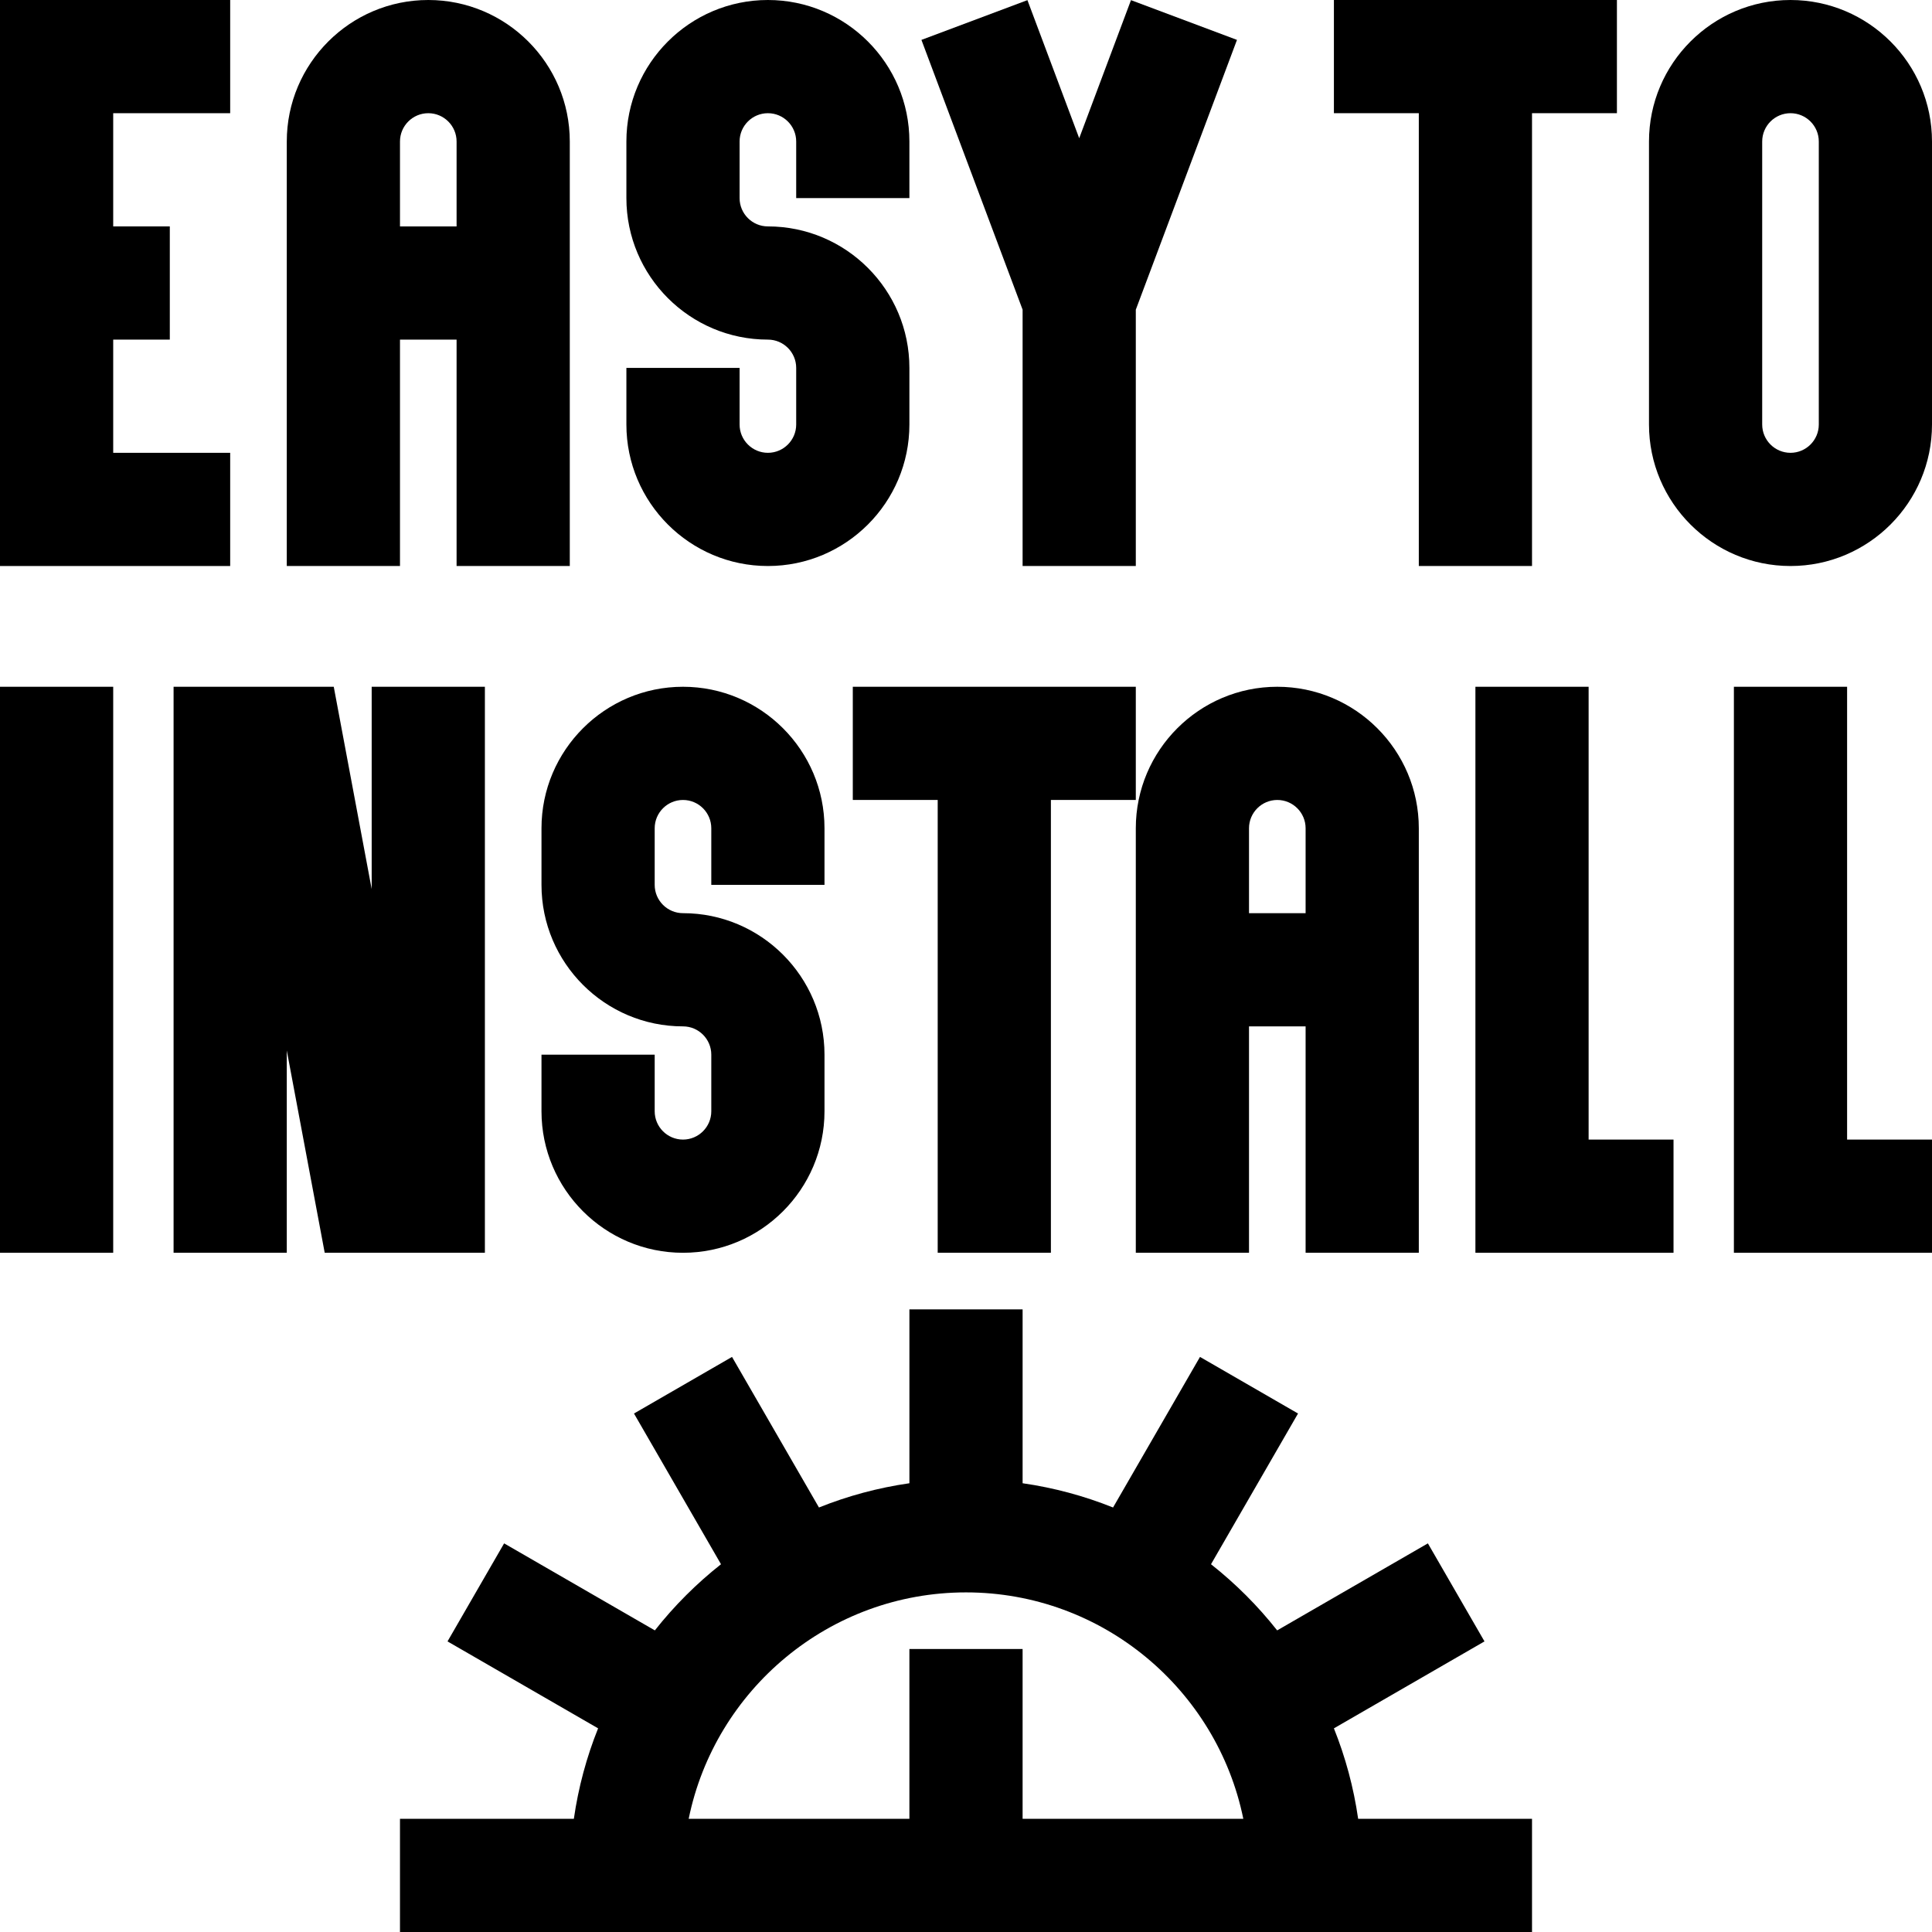 <svg id="Capa_1" enable-background="new 0 0 512 512" height="512" viewBox="0 0 512 512" width="512" xmlns="http://www.w3.org/2000/svg"><g><path d="m61 120h-31v-30h15v-30h-15v-30h31v-30h-61v150h61z"/><path d="m106 90h15v60h30c0-12.942 0-100.17 0-112.5 0-20.677-16.822-37.5-37.5-37.5s-37.5 16.823-37.5 37.5v112.5h30zm0-52.5c0-4.135 3.364-7.5 7.5-7.5s7.5 3.365 7.5 7.5v22.5h-15z"/><path d="m271 150h30v-67.93l26.812-71.498-28.09-10.534-13.722 36.592-13.722-36.592-28.09 10.534 26.812 71.498z"/><path d="m203.5 150c20.678 0 37.5-16.823 37.5-37.5v-15c0-20.677-16.822-37.5-37.5-37.5-4.136 0-7.5-3.365-7.5-7.5v-15c0-4.135 3.364-7.5 7.5-7.5s7.5 3.365 7.5 7.5v15h30v-15c0-20.677-16.822-37.5-37.5-37.5s-37.5 16.823-37.5 37.5v15c0 20.677 16.822 37.5 37.5 37.5 4.136 0 7.5 3.365 7.5 7.5v15c0 4.135-3.364 7.5-7.5 7.5s-7.5-3.365-7.5-7.5v-15h-30v15c0 20.677 16.822 37.5 37.5 37.5z"/><path d="m0 182h30v150h-30z"/><path d="m128.5 182h-30v53.606l-10.051-53.606h-42.449v150h30v-53.606l10.051 53.606h42.449z"/><path d="m278.5 332v-120h22.5v-30c-14.488 0-60.407 0-75 0v30h22.5v120z"/><path d="m143.5 234.5c0 20.677 16.822 37.5 37.5 37.5 4.136 0 7.5 3.365 7.5 7.5v15c0 4.135-3.364 7.5-7.5 7.5s-7.5-3.365-7.5-7.5v-15h-30v15c0 20.677 16.822 37.5 37.5 37.5s37.5-16.823 37.5-37.5v-15c0-20.677-16.822-37.5-37.5-37.5-4.136 0-7.5-3.365-7.5-7.5v-15c0-4.135 3.364-7.5 7.5-7.5s7.5 3.365 7.5 7.5v15h30v-15c0-20.677-16.822-37.5-37.5-37.5s-37.5 16.823-37.5 37.5z"/><path d="m301 219.5v112.5h30v-60h15v60h30c0-12.942 0-100.17 0-112.5 0-20.677-16.822-37.5-37.5-37.5s-37.5 16.823-37.5 37.5zm37.5-7.5c4.136 0 7.5 3.365 7.5 7.5v22.5h-15v-22.5c0-4.135 3.364-7.5 7.5-7.5z"/><path d="m443.5 302h-22.5v-120h-30v150h52.5z"/><path d="m489.5 182h-30v150h52.5v-30h-22.5z"/><path d="m406 512v-30h-46.076c-1.199-8.344-3.38-16.375-6.426-23.97l39.906-23.04-15-25.981-39.942 23.061c-5.135-6.508-11.023-12.396-17.531-17.531l23.061-39.943-25.98-15-23.04 39.906c-7.595-3.047-15.626-5.228-23.97-6.427v-46.075h-30v46.076c-8.344 1.199-16.375 3.38-23.97 6.426l-23.04-39.906-25.98 15 23.061 39.942c-6.508 5.136-12.396 11.023-17.532 17.532l-39.943-23.061-15 25.981 39.906 23.04c-3.047 7.595-5.228 15.625-6.426 23.97h-46.078v30zm-165-75v45h-58.491c6.968-34.192 37.271-60 73.491-60s66.522 25.808 73.491 60h-58.491v-45z"/><path d="m376 150h30v-120h22.5v-30c-14.545 0-60.54 0-75 0v30h22.5z"/><path d="m474.5 0c-20.678 0-37.5 16.823-37.5 37.5v75c0 20.677 16.822 37.5 37.5 37.5s37.5-16.823 37.5-37.5v-75c0-20.677-16.822-37.5-37.5-37.5zm7.5 112.5c0 4.135-3.364 7.5-7.5 7.5s-7.5-3.365-7.5-7.5v-75c0-4.135 3.364-7.5 7.5-7.5s7.5 3.365 7.5 7.5z"/></g></svg>